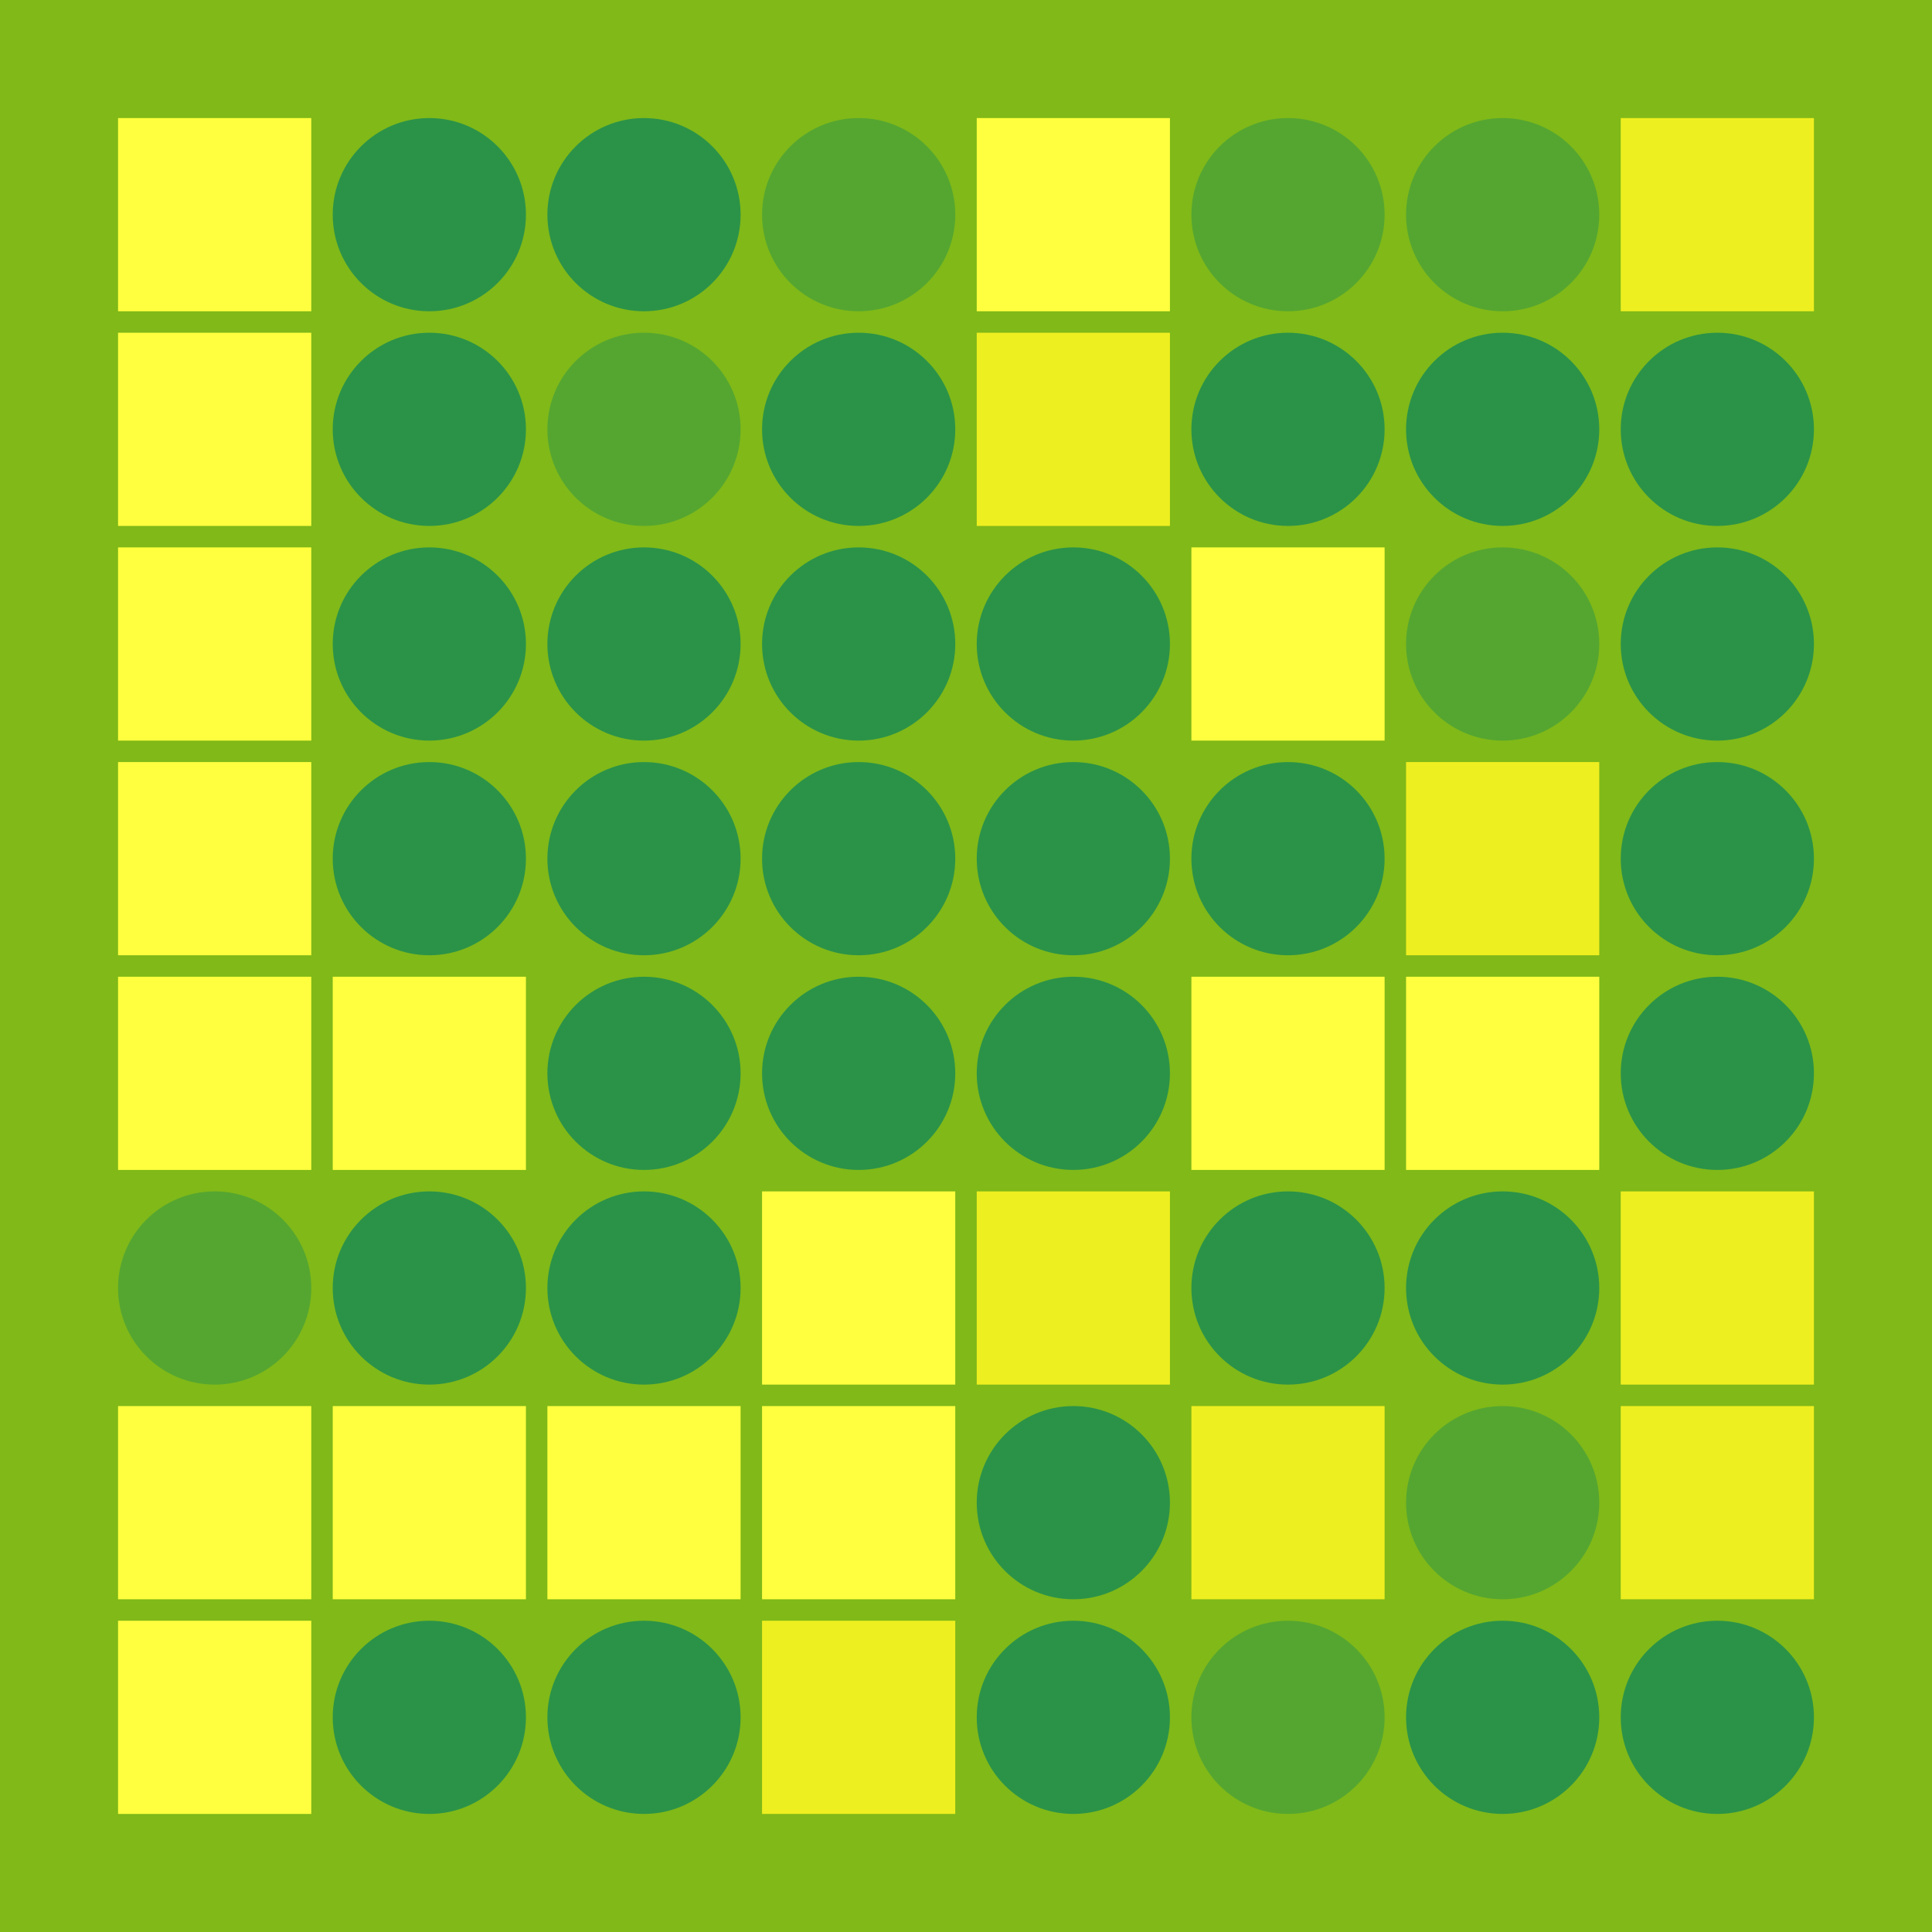 <svg width="360" height="360" xmlns="http://www.w3.org/2000/svg"><defs><animate id="aa" begin="0s"/><rect id="l0" width="36" height="36" fill="#FFFF3F"></rect><circle id="d0" r="18" fill="#2B9348"></circle></defs><rect width="100%" height="100%" fill="#80B918" /><use href="#l0" x="22" y="22" /><use href="#l0" x="22" y="62" /><use href="#l0" x="22" y="102" /><use href="#l0" x="22" y="142" /><use href="#l0" x="22" y="182" /><g transform="translate(40,240)"><use href="#p0" /><circle r="18" fill="#55A630"><animate attributeType="XML" attributeName="fill" values="#55A630;#2B9348;#55A630;#55A630" dur="4s" begin="aa.begin +1s" repeatCount="indefinite"/></circle></g><use href="#l0" x="22" y="262" /><use href="#l0" x="22" y="302" /><use href="#d0" x="80" y="40" /><use href="#d0" x="80" y="80" /><use href="#d0" x="80" y="120" /><use href="#d0" x="80" y="160" /><use href="#l0" x="62" y="182" /><use href="#d0" x="80" y="240" /><use href="#l0" x="62" y="262" /><use href="#d0" x="80" y="320" /><use href="#d0" x="120" y="40" /><g transform="translate(120,80)"><use href="#p0" /><circle r="18" fill="#55A630"><animate attributeType="XML" attributeName="fill" values="#55A630;#2B9348;#55A630;#55A630" dur="4s" begin="aa.begin +1.5s" repeatCount="indefinite"/></circle></g><use href="#d0" x="120" y="120" /><use href="#d0" x="120" y="160" /><use href="#d0" x="120" y="200" /><use href="#d0" x="120" y="240" /><use href="#l0" x="102" y="262" /><use href="#d0" x="120" y="320" /><g transform="translate(160,40)"><use href="#p0" /><circle r="18" fill="#55A630"><animate attributeType="XML" attributeName="fill" values="#55A630;#2B9348;#55A630;#55A630" dur="4s" begin="aa.begin +2s" repeatCount="indefinite"/></circle></g><use href="#d0" x="160" y="80" /><use href="#d0" x="160" y="120" /><use href="#d0" x="160" y="160" /><use href="#d0" x="160" y="200" /><use href="#l0" x="142" y="222" /><use href="#l0" x="142" y="262" /><g transform="translate(142,302)"><use href="#b0" /><polygon points="0,0 0,36 36,36 36,0" fill="#EEEF20"><animate attributeType="XML" attributeName="fill" values="#EEEF20;#FFFF3F;#EEEF20;#EEEF20" dur="4s" begin="aa.begin +s" repeatCount="indefinite"/></polygon></g><use href="#l0" x="182" y="22" /><g transform="translate(182,62)"><use href="#b0" /><polygon points="0,0 0,36 36,36 36,0" fill="#EEEF20"><animate attributeType="XML" attributeName="fill" values="#EEEF20;#FFFF3F;#EEEF20;#EEEF20" dur="4s" begin="aa.begin +2.5s" repeatCount="indefinite"/></polygon></g><use href="#d0" x="200" y="120" /><use href="#d0" x="200" y="160" /><use href="#d0" x="200" y="200" /><g transform="translate(182,222)"><use href="#b0" /><polygon points="0,0 0,36 36,36 36,0" fill="#EEEF20"><animate attributeType="XML" attributeName="fill" values="#EEEF20;#FFFF3F;#EEEF20;#EEEF20" dur="4s" begin="aa.begin +3s" repeatCount="indefinite"/></polygon></g><use href="#d0" x="200" y="280" /><use href="#d0" x="200" y="320" /><g transform="translate(240,40)"><use href="#p0" /><circle r="18" fill="#55A630"><animate attributeType="XML" attributeName="fill" values="#55A630;#2B9348;#55A630;#55A630" dur="4s" begin="aa.begin +3.5s" repeatCount="indefinite"/></circle></g><use href="#d0" x="240" y="80" /><use href="#l0" x="222" y="102" /><use href="#d0" x="240" y="160" /><use href="#l0" x="222" y="182" /><use href="#d0" x="240" y="240" /><g transform="translate(222,262)"><use href="#b0" /><polygon points="0,0 0,36 36,36 36,0" fill="#EEEF20"><animate attributeType="XML" attributeName="fill" values="#EEEF20;#FFFF3F;#EEEF20;#EEEF20" dur="4s" begin="aa.begin +4s" repeatCount="indefinite"/></polygon></g><g transform="translate(240,320)"><use href="#p0" /><circle r="18" fill="#55A630"><animate attributeType="XML" attributeName="fill" values="#55A630;#2B9348;#55A630;#55A630" dur="4s" begin="aa.begin +4.5s" repeatCount="indefinite"/></circle></g><g transform="translate(280,40)"><use href="#p0" /><circle r="18" fill="#55A630"><animate attributeType="XML" attributeName="fill" values="#55A630;#2B9348;#55A630;#55A630" dur="4s" begin="aa.begin +5s" repeatCount="indefinite"/></circle></g><use href="#d0" x="280" y="80" /><g transform="translate(280,120)"><use href="#p0" /><circle r="18" fill="#55A630"><animate attributeType="XML" attributeName="fill" values="#55A630;#2B9348;#55A630;#55A630" dur="4s" begin="aa.begin +5.5s" repeatCount="indefinite"/></circle></g><g transform="translate(262,142)"><use href="#b0" /><polygon points="0,0 0,36 36,36 36,0" fill="#EEEF20"><animate attributeType="XML" attributeName="fill" values="#EEEF20;#FFFF3F;#EEEF20;#EEEF20" dur="4s" begin="aa.begin +6s" repeatCount="indefinite"/></polygon></g><use href="#l0" x="262" y="182" /><use href="#d0" x="280" y="240" /><g transform="translate(280,280)"><use href="#p0" /><circle r="18" fill="#55A630"><animate attributeType="XML" attributeName="fill" values="#55A630;#2B9348;#55A630;#55A630" dur="4s" begin="aa.begin +6.5s" repeatCount="indefinite"/></circle></g><use href="#d0" x="280" y="320" /><g transform="translate(302,22)"><use href="#b0" /><polygon points="0,0 0,36 36,36 36,0" fill="#EEEF20"><animate attributeType="XML" attributeName="fill" values="#EEEF20;#FFFF3F;#EEEF20;#EEEF20" dur="4s" begin="aa.begin +7s" repeatCount="indefinite"/></polygon></g><use href="#d0" x="320" y="80" /><use href="#d0" x="320" y="120" /><use href="#d0" x="320" y="160" /><use href="#d0" x="320" y="200" /><g transform="translate(302,222)"><use href="#b0" /><polygon points="0,0 0,36 36,36 36,0" fill="#EEEF20"><animate attributeType="XML" attributeName="fill" values="#EEEF20;#FFFF3F;#EEEF20;#EEEF20" dur="4s" begin="aa.begin +7.5s" repeatCount="indefinite"/></polygon></g><g transform="translate(302,262)"><use href="#b0" /><polygon points="0,0 0,36 36,36 36,0" fill="#EEEF20"><animate attributeType="XML" attributeName="fill" values="#EEEF20;#FFFF3F;#EEEF20;#EEEF20" dur="4s" begin="aa.begin +8s" repeatCount="indefinite"/></polygon></g><use href="#d0" x="320" y="320" /></svg>